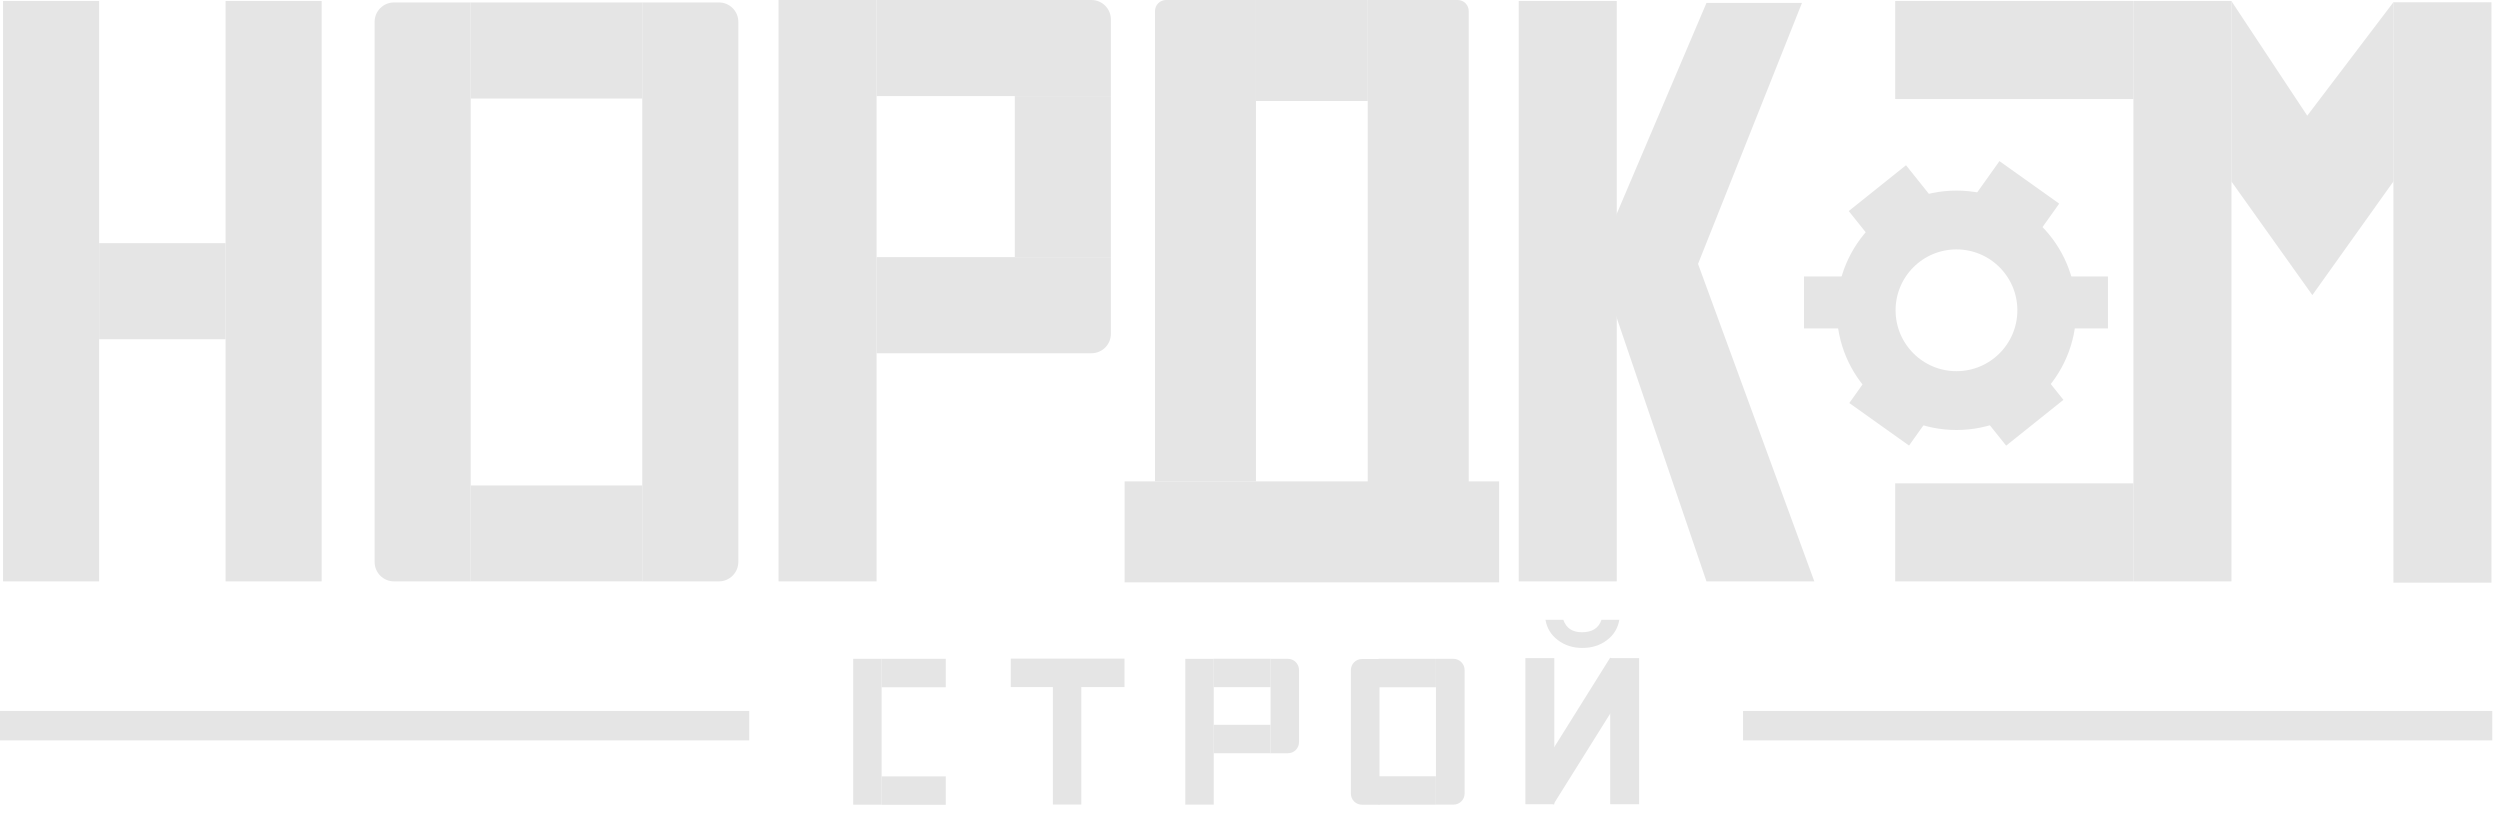 <svg width="255" height="83" viewBox="0 0 255 83" fill="none" xmlns="http://www.w3.org/2000/svg">
<path d="M10.11 0.1H0.31V59.3H10.11V0.1Z" fill="#E5E5E5"/>
<path d="M32.81 0.1H23.01V59.3H32.81V0.1Z" fill="#E5E5E5"/>
<path d="M10.111 24.801V34.601H23.011V24.801H10.111Z" fill="#E5E5E5"/>
<path d="M128.11 49.1H117.81V1.13C117.81 0.5 118.32 0 118.94 0H128.11V49.1Z" fill="#E5E5E5"/>
<path d="M149.81 49.2H139.51V0H148.68C149.31 0 149.81 0.51 149.81 1.13V49.2Z" fill="#E5E5E5"/>
<path d="M114.711 49.101V59.401H152.911V49.101H114.711Z" fill="#E5E5E5"/>
<path d="M128.111 0.001V10.301H139.511V0.001H128.111Z" fill="#E5E5E5"/>
<path d="M164.91 59.3H154.91V0.1H164.91V22.17V59.3Z" fill="#E5E5E5"/>
<path d="M164.77 22.13L174.06 0.3H183.8L173.2 26.92L185.06 59.3H174.06L164.77 32.02" fill="#E5E5E5"/>
<path d="M254.13 59.43H244.13V0.23H254.13V22.3V59.43Z" fill="#E5E5E5"/>
<path d="M227.61 59.3H217.61V0.1H227.61V22.17V59.3Z" fill="#E5E5E5"/>
<path d="M217.61 0.1V10.1H193.31V0.1H202.37H217.61Z" fill="#E5E5E5"/>
<path d="M217.61 49.3V59.3H193.31V49.3H202.37H217.61Z" fill="#E5E5E5"/>
<path d="M227.6 0.1L235.34 11.8L244.13 0.226V18.506L235.86 30.1L227.6 18.506" fill="#E5E5E5"/>
<path d="M114.7 67.18H103.1V70.08H114.7V67.18Z" fill="#E5E5E5"/>
<path d="M107.395 69.901V82.061H110.295V69.901H107.395Z" fill="#E5E5E5"/>
<path d="M254.21 72.52H177.79V75.52H254.21V72.52Z" fill="#E5E5E5"/>
<path d="M158.54 67.13H155.59V82.03H158.54V67.13Z" fill="#E5E5E5"/>
<path d="M167.19 67.13H164.24V82.03H167.19V67.13Z" fill="#E5E5E5"/>
<path d="M165.17 63.23C165.02 64.08 164.6 64.78 163.9 65.3C163.2 65.83 162.37 66.09 161.4 66.09C160.44 66.09 159.61 65.83 158.9 65.29C158.2 64.76 157.78 64.07 157.64 63.22H159.46C159.75 64.07 160.39 64.49 161.36 64.49C162.4 64.49 163.07 64.07 163.35 63.22H165.17V63.23Z" fill="#E5E5E5"/>
<path d="M158.44 82.06L156 80.26L164.24 67.08L166.68 68.89L158.44 82.06Z" fill="#E5E5E5"/>
<path d="M140.71 67.21V82.08H138.92C138.29 82.08 137.79 81.57 137.79 80.95V68.35C137.79 67.72 138.3 67.22 138.92 67.22H140.71V67.21Z" fill="#E5E5E5"/>
<path d="M146.46 67.2H140.62V70.1H146.46V67.2Z" fill="#E5E5E5"/>
<path d="M149.39 68.34V80.94C149.39 81.57 148.88 82.07 148.26 82.07H146.47V67.2H148.26C148.88 67.21 149.39 67.72 149.39 68.34Z" fill="#E5E5E5"/>
<path d="M146.46 79.18H140.62V82.08H146.46V79.18Z" fill="#E5E5E5"/>
<path d="M120.9 67.202V82.072H123.8V67.202H120.9Z" fill="#E5E5E5"/>
<path d="M129.6 67.19H123.8V70.09H129.6V67.19Z" fill="#E5E5E5"/>
<path d="M132.5 68.34V75.7C132.5 76.33 131.99 76.83 131.37 76.83H129.6V67.2H131.37C131.99 67.2 132.5 67.71 132.5 68.34Z" fill="#E5E5E5"/>
<path d="M129.6 73.93H123.8V76.83H129.6V73.93Z" fill="#E5E5E5"/>
<path d="M96.47 79.19H89.92V82.09H96.47V79.19Z" fill="#E5E5E5"/>
<path d="M87.026 67.198V82.078H89.926V67.198H87.026Z" fill="#E5E5E5"/>
<path d="M96.47 67.2H89.92V70.1H96.47V67.2Z" fill="#E5E5E5"/>
<path d="M76.42 72.52H0V75.52H76.42V72.52Z" fill="#E5E5E5"/>
<path d="M48.01 59.3H40.19C39.09 59.3 38.21 58.41 38.21 57.32V2.23C38.21 1.13 39.1 0.25 40.19 0.25H48.01V59.3Z" fill="#E5E5E5"/>
<path d="M73.33 59.3H65.51V0.25H73.33C74.43 0.25 75.31 1.14 75.31 2.23V57.31C75.31 58.41 74.42 59.3 73.33 59.3Z" fill="#E5E5E5"/>
<path d="M48.011 0.251V10.051L65.511 10.051V0.251L48.011 0.251Z" fill="#E5E5E5"/>
<path d="M48.013 49.519V59.299H65.513V49.519H48.013Z" fill="#E5E5E5"/>
<path d="M89.41 0H79.41V59.3H89.41V0Z" fill="#E5E5E5"/>
<path d="M113.31 1.98V9.8H89.41V0H111.33C112.42 0 113.31 0.89 113.31 1.98Z" fill="#E5E5E5"/>
<path d="M113.31 26.23V34.05C113.31 35.15 112.42 36.03 111.33 36.03H89.41V26.23H113.31Z" fill="#E5E5E5"/>
<path d="M113.31 9.8H103.51V26.23H113.31V9.8Z" fill="#E5E5E5"/>
<path d="M190.01 28.2H184.01V33.5H190.01V28.2Z" fill="#E5E5E5"/>
<path d="M215.01 28.2H209.01V33.5H215.01V28.2Z" fill="#E5E5E5"/>
<path d="M194.413 16.855L188.572 21.528L192.045 25.869L197.886 21.197L194.413 16.855Z" fill="#E5E5E5"/>
<path d="M206.995 36.444L201.154 41.115L204.627 45.457L210.468 40.785L206.995 36.444Z" fill="#E5E5E5"/>
<path d="M197.947 40.917L191.853 36.58L188.628 41.11L194.722 45.447L197.947 40.917Z" fill="#E5E5E5"/>
<path d="M210.038 20.772L203.944 16.434L200.72 20.964L206.814 25.302L210.038 20.772Z" fill="#E5E5E5"/>
<path d="M199.56 40.86C204.647 40.86 208.77 36.736 208.77 31.65C208.77 26.563 204.647 22.44 199.56 22.44C194.474 22.44 190.35 26.563 190.35 31.65C190.35 36.736 194.474 40.86 199.56 40.86Z" stroke="#E5E5E5" stroke-width="6" stroke-miterlimit="10"/>
</svg>
